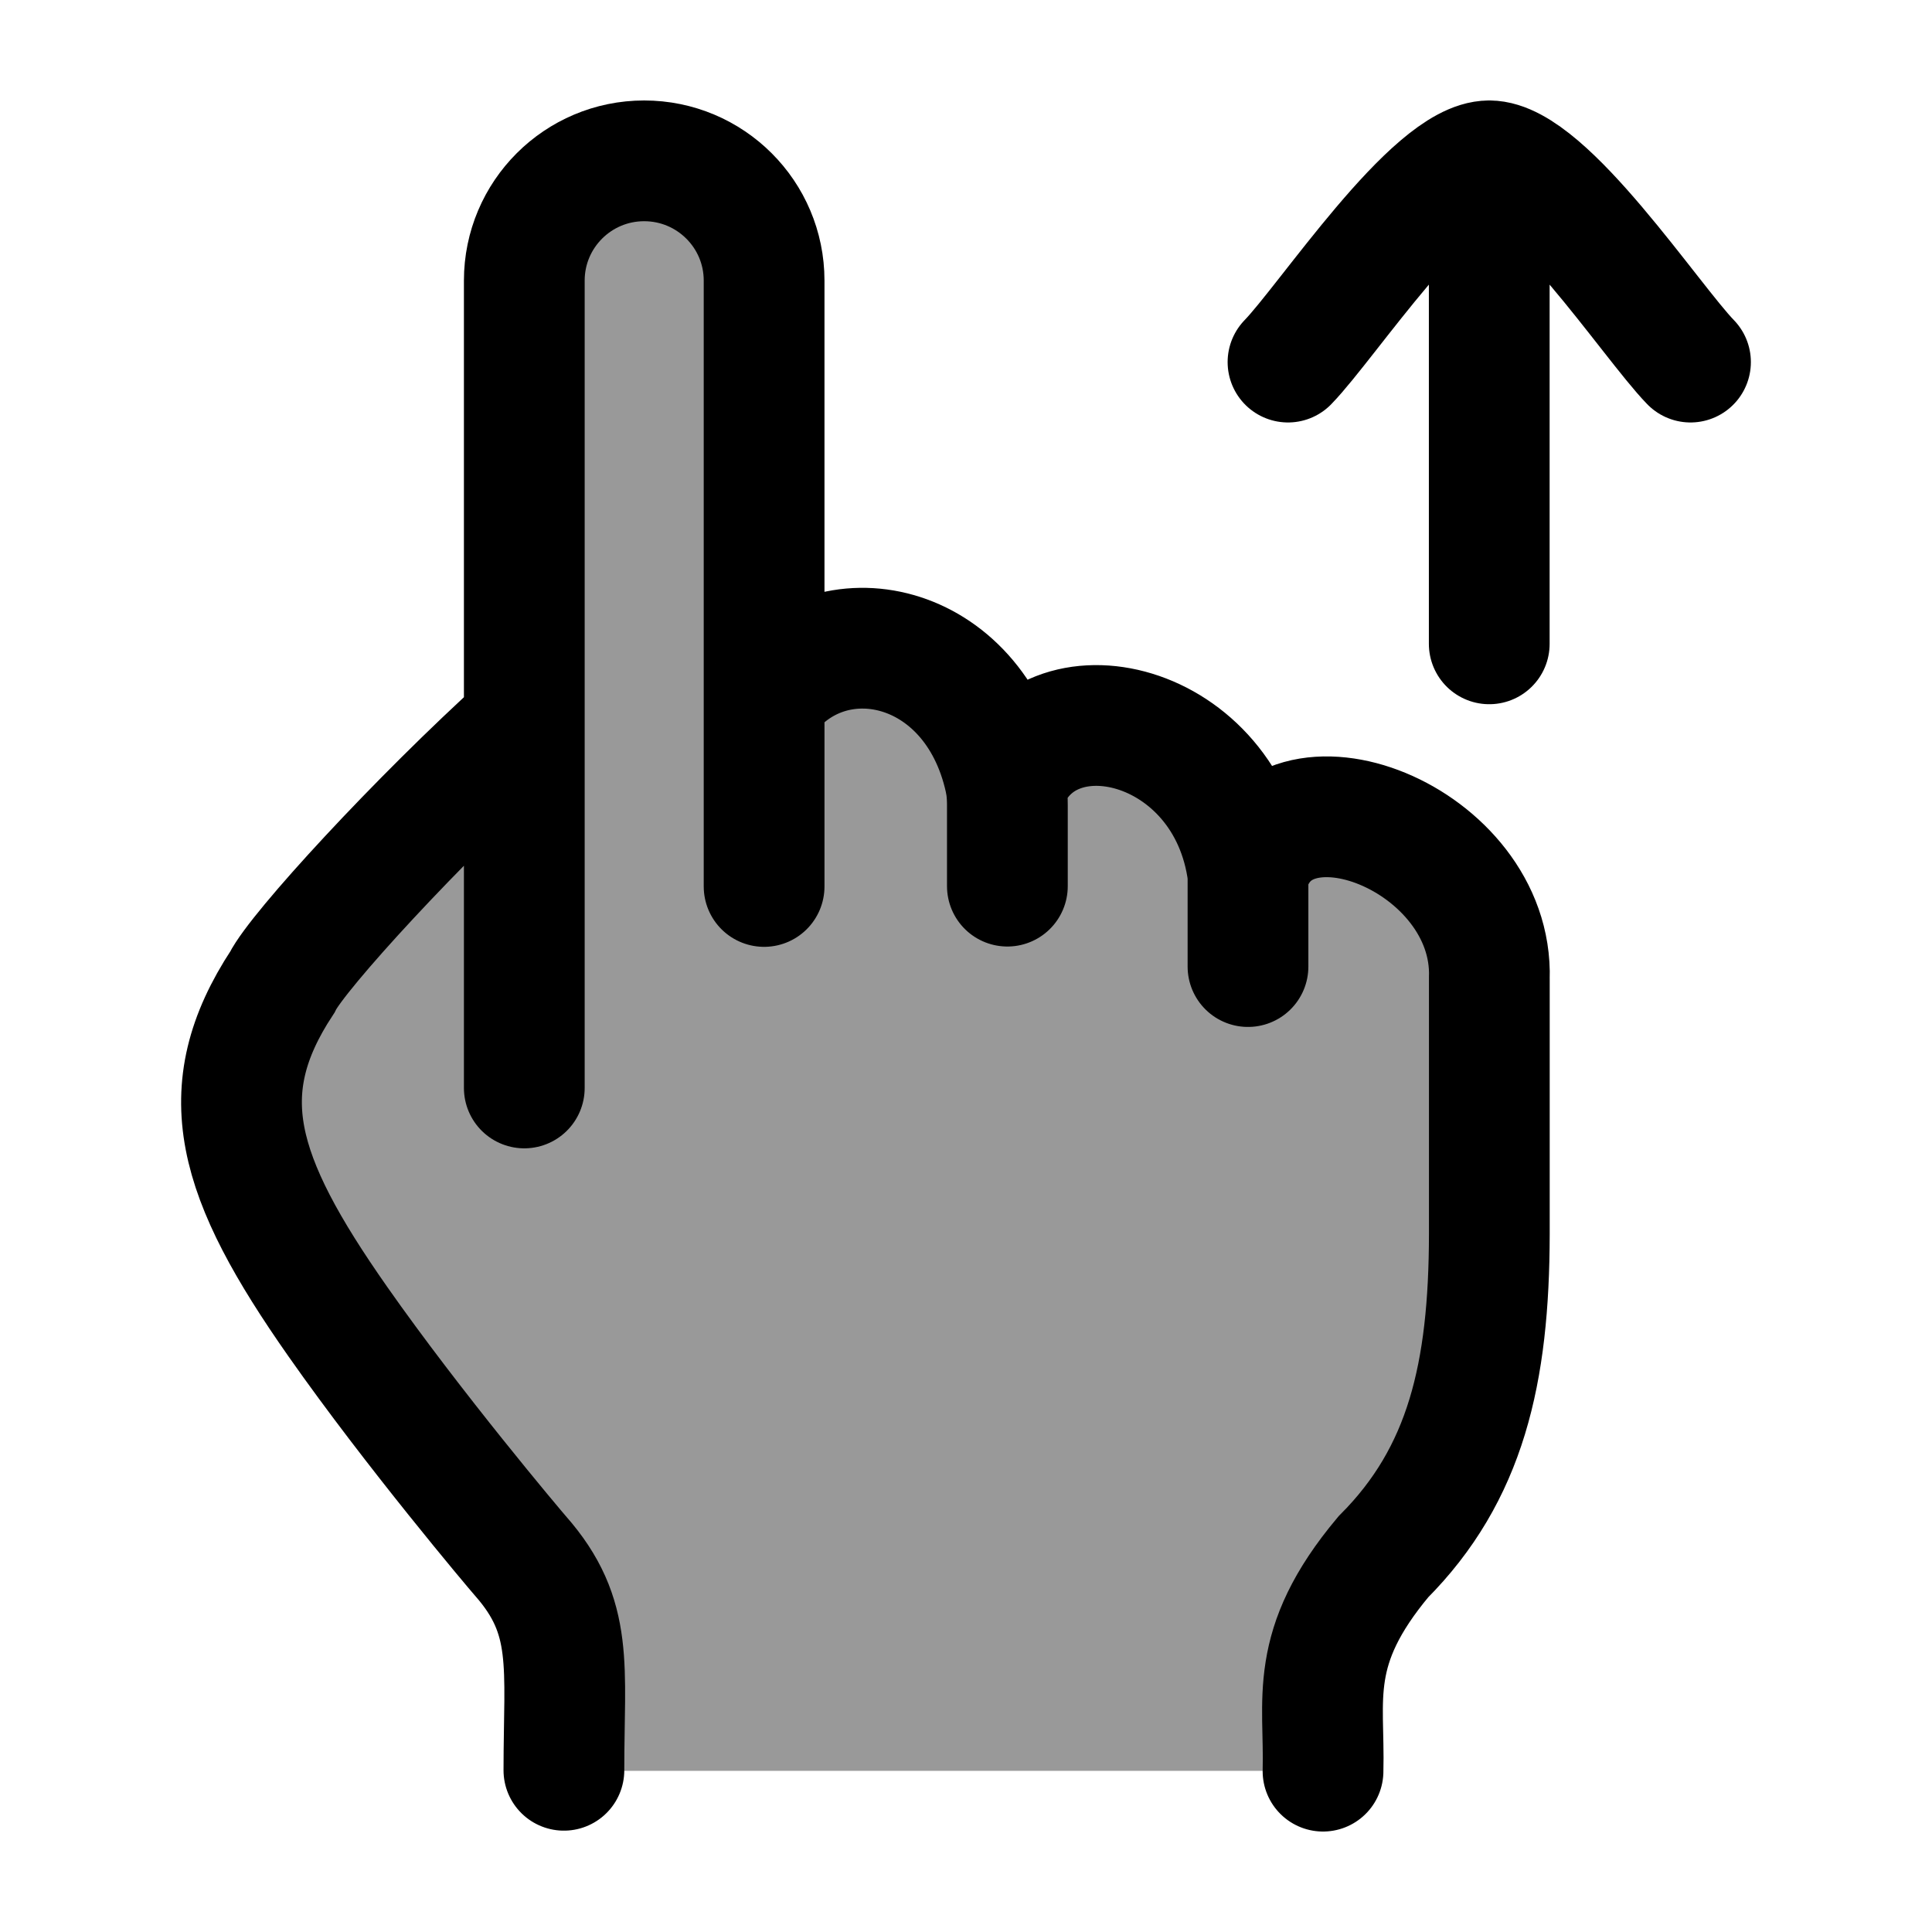 <svg width="24" height="24" viewBox="0 0 24 24" fill="none" xmlns="http://www.w3.org/2000/svg">
    <path opacity="0.4" d="M6.563 19.475L4.567 16.977C3.558 15.491 3.053 14.748 3.005 13.935C2.99 13.68 3.008 13.424 3.059 13.174C3.221 12.376 3.826 11.708 5.034 10.373L6.5 8.998V3.498C6.5 2.67 7.172 1.998 8 1.998C8.828 1.998 9.5 2.67 9.5 3.498V7.998H10.5C11.605 7.998 12.5 8.894 12.5 9.998V8.998H13.5C14.605 8.998 15.5 9.894 15.5 10.998V9.998L16.829 10.22C17.793 10.38 18.499 11.214 18.5 12.191V13.833C18.5 15.849 18.5 16.857 18.208 17.666C17.982 18.294 17.634 18.862 17.192 19.344C16.758 19.817 16.43 20.402 16.43 21.043V21.998H7V20.723C7 20.269 6.846 19.829 6.563 19.475Z" fill="currentColor"/>
    <path d="M18.5 1.998V7.998M18.5 1.998C17.8 1.998 16.491 3.992 16 4.498M18.5 1.998C19.2 1.998 20.509 3.992 21 4.498" stroke="currentColor" stroke-width="1.5" stroke-linecap="round" stroke-linejoin="round"/>
    <path d="M6.513 13.515V3.486C6.513 2.664 7.18 1.998 8.002 1.998C8.825 1.998 9.492 2.664 9.492 3.486V8.688M9.492 8.688V11.012M9.492 8.688C10.297 7.57 12.099 7.942 12.483 9.681C12.489 9.71 12.494 9.739 12.499 9.768M12.499 9.768C12.51 9.846 12.514 9.926 12.514 10.005V11.008M12.499 9.768C12.992 8.418 15.256 8.933 15.503 10.861M15.503 10.861V12.007M15.503 10.861C15.907 9.37 18.559 10.412 18.501 12.155V15.333C18.498 17.059 18.21 18.311 17.184 19.34C16.236 20.472 16.459 21.105 16.435 22.002M6.513 8.991C5.194 10.184 3.697 11.816 3.506 12.202C2.616 13.555 2.933 14.615 4.197 16.418C5.137 17.759 6.399 19.253 6.465 19.328C7.137 20.09 7.005 20.696 7.005 21.991" stroke="currentColor" stroke-width="1.5" stroke-linecap="round"/>
</svg>
